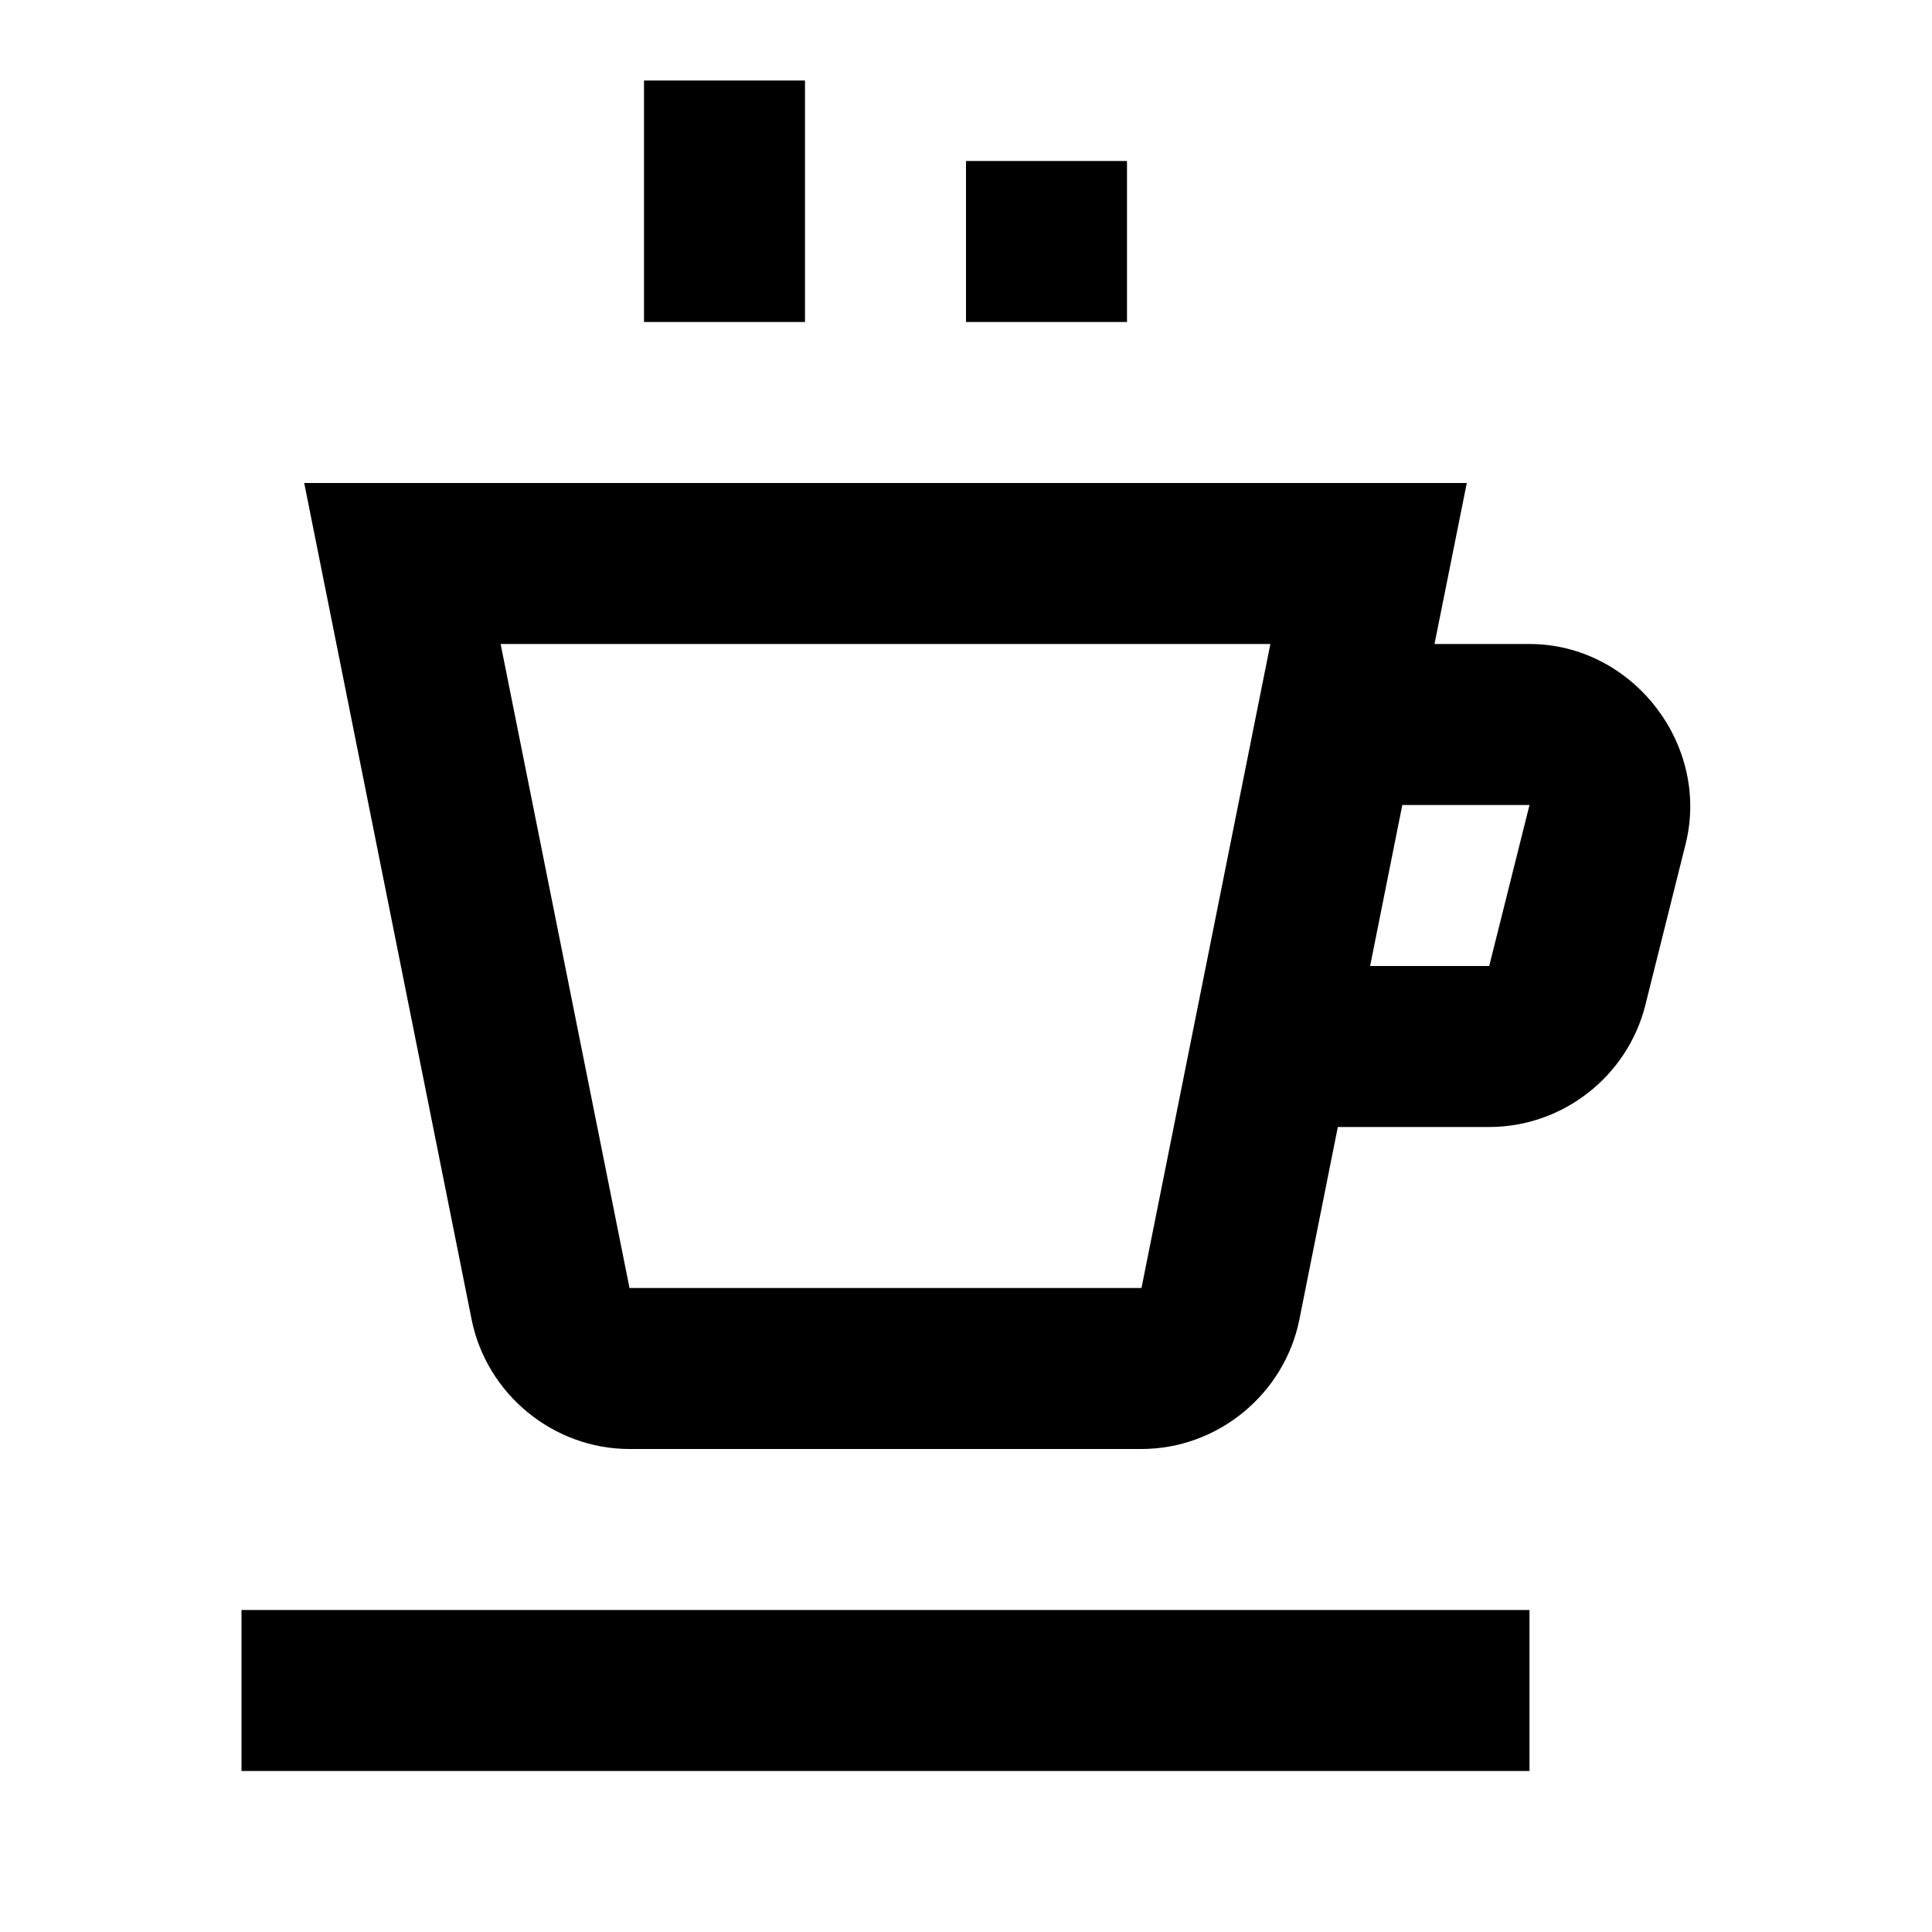 <svg xmlns="http://www.w3.org/2000/svg" x="0px" y="0px" width="24" height="24" viewBox="0 0 24 24">
    <path d="M 8 1 L 8 4 L 10 4 L 10 1 L 8 1 z M 12 2 L 12 4 L 14 4 L 14 2 L 12 2 z M 3.779 6 L 5.859 16.393 C 6.046 17.32 6.874 18 7.82 18 L 14.18 18 C 15.126 18 15.954 17.32 16.141 16.393 L 16.619 14 L 18.5 14 C 19.412 14 20.217 13.371 20.439 12.486 L 20.939 10.486 C 21.249 9.248 20.277 8 19 8 L 17.82 8 L 18.221 6 L 3.779 6 z M 6.219 8 L 15.781 8 L 14.18 16 L 7.82 16 L 6.219 8 z M 17.42 10 L 19 10 L 18.5 11.998 L 18.5 12 L 17.02 12 L 17.42 10 z M 3 20 L 3 22 L 19 22 L 19 20 L 3 20 z"></path>
</svg>